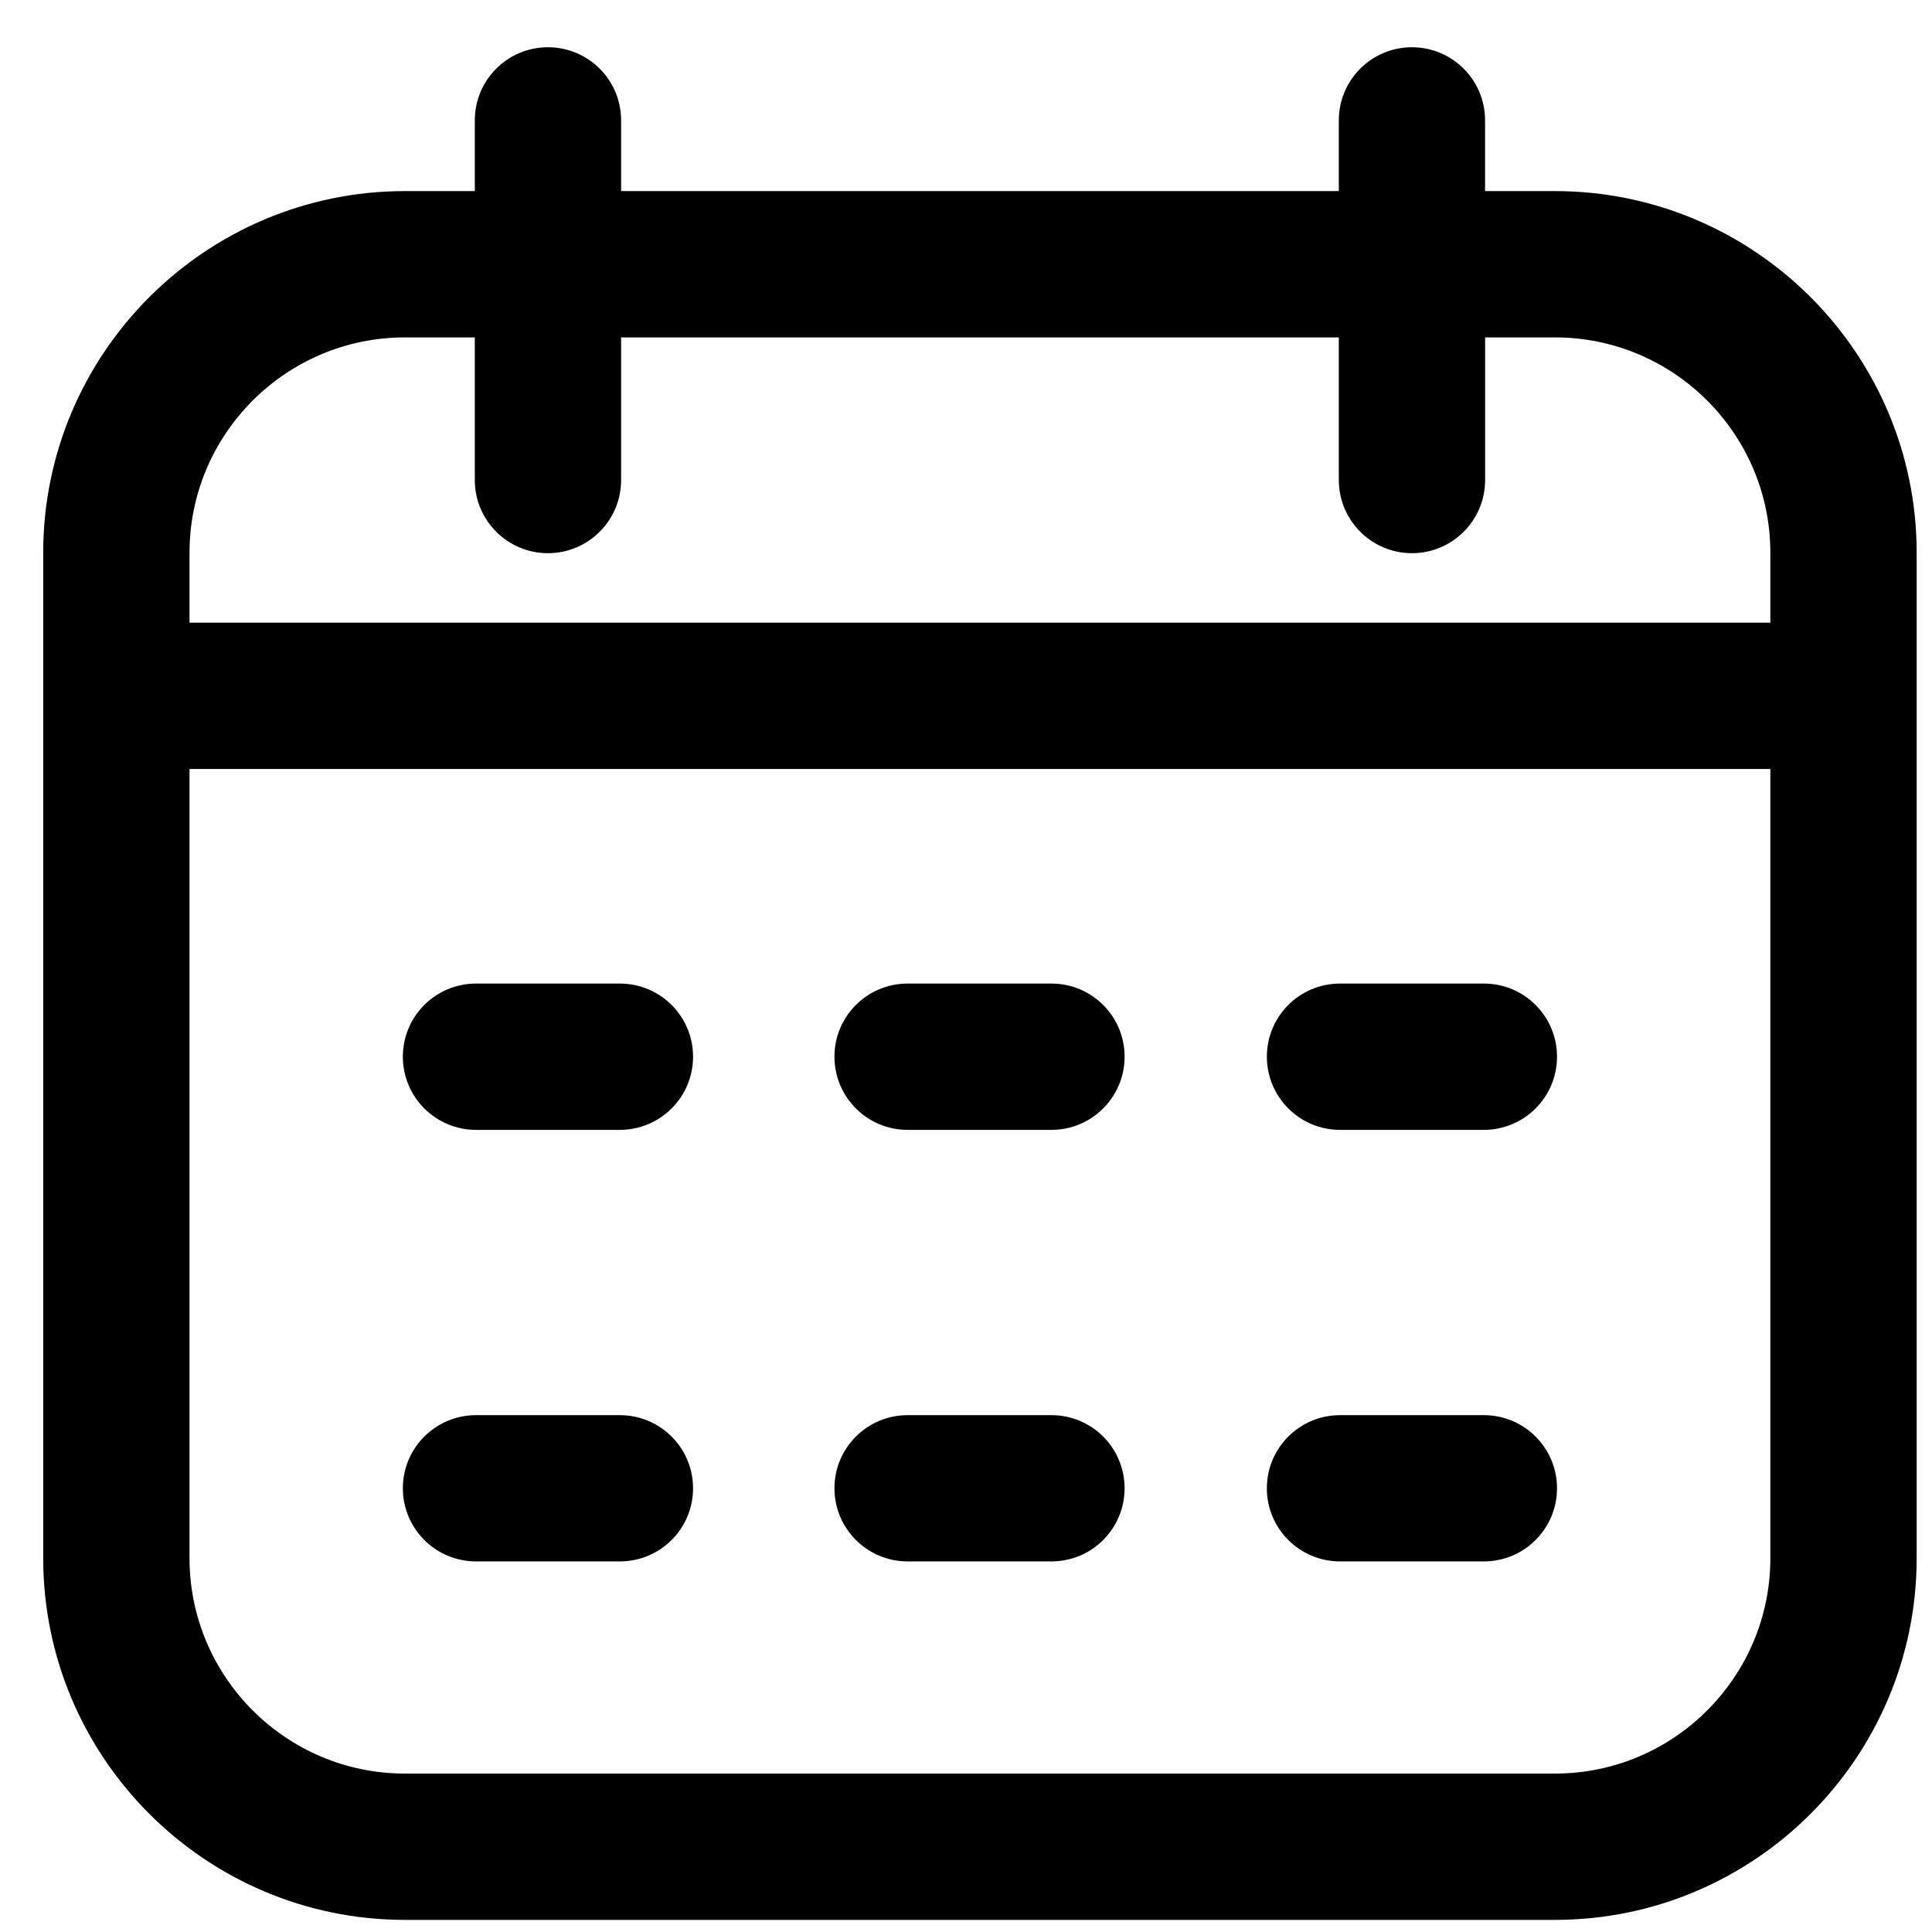 <svg width="33" height="33" viewBox="0 0 33 33" fill="none" xmlns="http://www.w3.org/2000/svg">
<g clip-path="url(#clip0_2273_11179)">
<path d="M26.56 3.264H25.366V2.056C25.366 1.366 24.807 0.807 24.117 0.807C23.427 0.807 22.868 1.366 22.868 2.056V3.264H10.609V2.056C10.609 1.366 10.05 0.807 9.359 0.807C8.669 0.807 8.11 1.366 8.11 2.056V3.264H6.916C3.51 3.264 0.738 6.036 0.738 9.442V26.614C0.738 30.021 3.51 32.793 6.916 32.793H26.56C29.967 32.793 32.738 30.021 32.738 26.614V9.442C32.738 6.036 29.967 3.264 26.56 3.264ZM6.916 5.763H8.11V8.199C8.11 8.889 8.669 9.449 9.359 9.449C10.05 9.449 10.609 8.889 10.609 8.199V5.763H22.868V8.199C22.868 8.889 23.427 9.449 24.117 9.449C24.807 9.449 25.367 8.889 25.367 8.199V5.763H26.56C28.589 5.763 30.239 7.414 30.239 9.442V10.636H3.237V9.442C3.237 7.414 4.888 5.763 6.916 5.763ZM26.56 30.294H6.916C4.888 30.294 3.237 28.643 3.237 26.614V13.135H30.239V26.614C30.239 28.643 28.589 30.294 26.56 30.294ZM11.838 18.049C11.838 18.739 11.278 19.299 10.588 19.299H8.131C7.441 19.299 6.881 18.739 6.881 18.049C6.881 17.359 7.441 16.8 8.131 16.8H10.588C11.278 16.8 11.838 17.359 11.838 18.049ZM26.595 18.049C26.595 18.739 26.036 19.299 25.346 19.299H22.889C22.198 19.299 21.639 18.739 21.639 18.049C21.639 17.359 22.198 16.8 22.889 16.8H25.346C26.036 16.8 26.595 17.359 26.595 18.049ZM19.209 18.049C19.209 18.739 18.65 19.299 17.96 19.299H15.503C14.812 19.299 14.253 18.739 14.253 18.049C14.253 17.359 14.812 16.8 15.503 16.8H17.96C18.65 16.8 19.209 17.359 19.209 18.049ZM11.838 25.421C11.838 26.111 11.278 26.67 10.588 26.67H8.131C7.441 26.67 6.881 26.111 6.881 25.421C6.881 24.731 7.441 24.172 8.131 24.172H10.588C11.278 24.172 11.838 24.731 11.838 25.421ZM26.595 25.421C26.595 26.111 26.036 26.67 25.346 26.67H22.889C22.198 26.67 21.639 26.111 21.639 25.421C21.639 24.731 22.198 24.172 22.889 24.172H25.346C26.036 24.172 26.595 24.731 26.595 25.421ZM19.209 25.421C19.209 26.111 18.65 26.67 17.96 26.67H15.503C14.812 26.67 14.253 26.111 14.253 25.421C14.253 24.731 14.812 24.172 15.503 24.172H17.96C18.65 24.172 19.209 24.731 19.209 25.421Z" fill="black"/>
</g>
<defs>
<clipPath id="clip0_2273_11179">
<rect width="32" height="32" fill="white" transform="translate(0.738 0.8)"/>
</clipPath>
</defs>
</svg>
